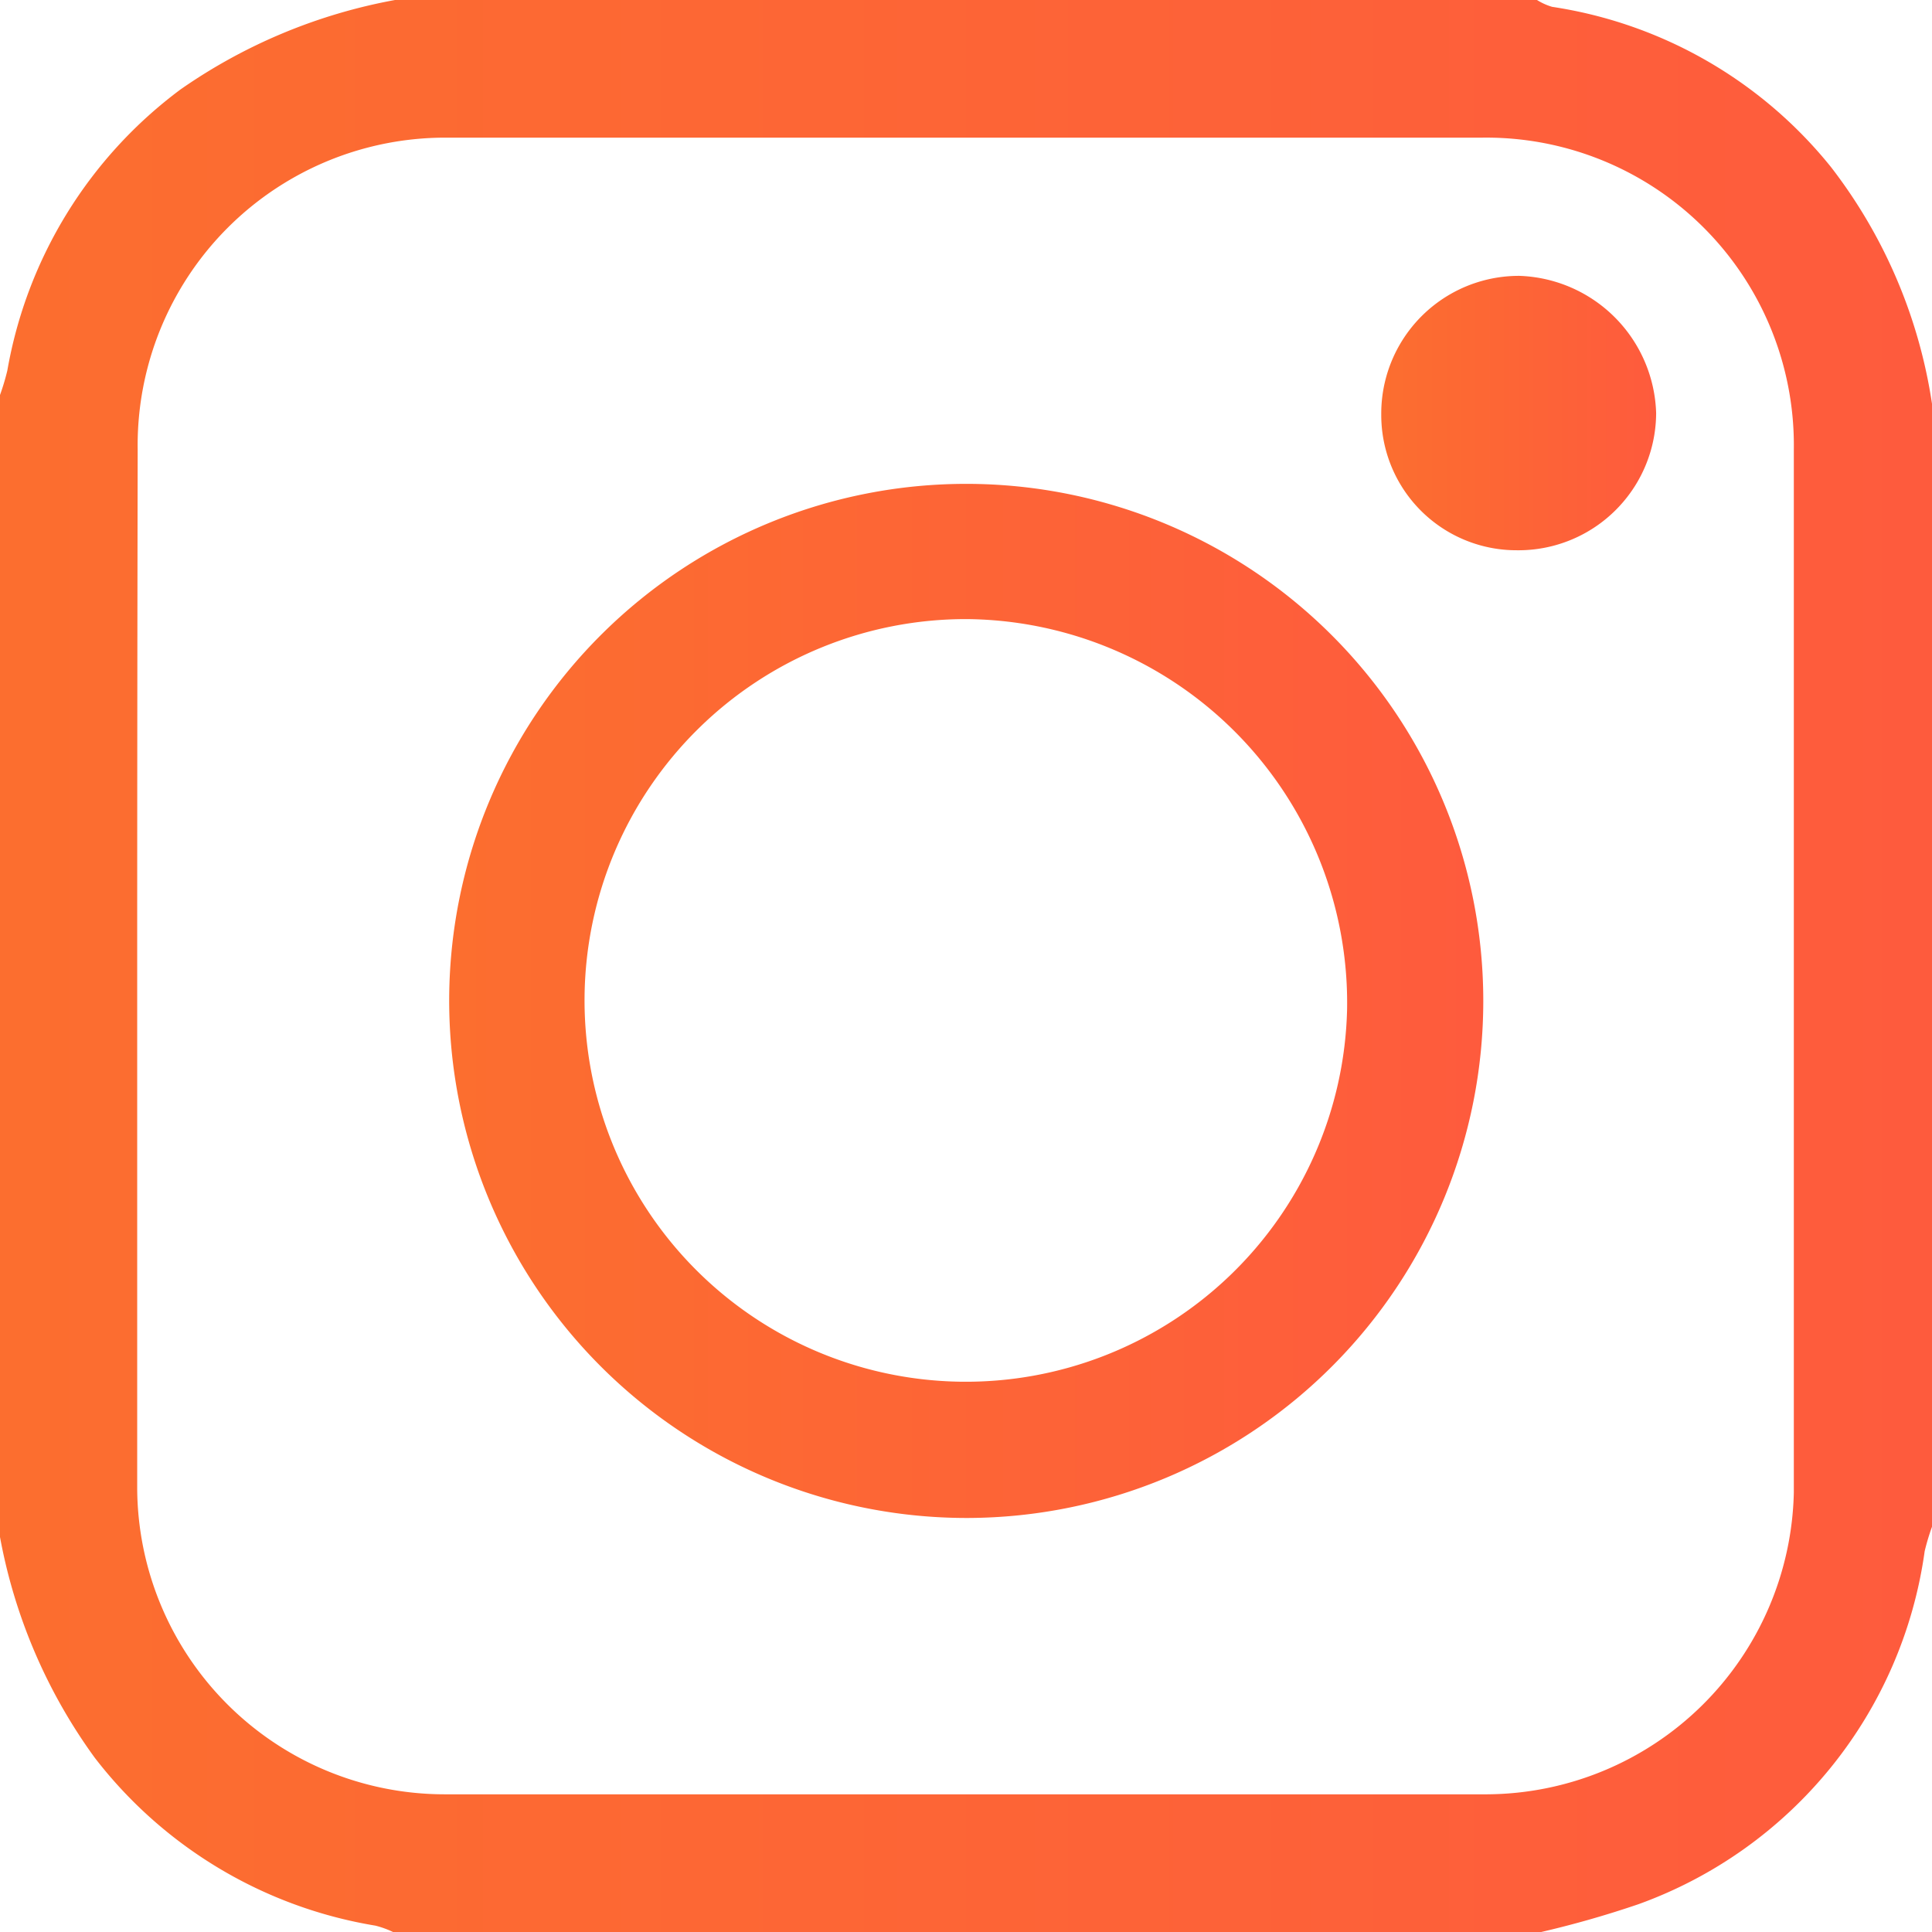 <svg xmlns="http://www.w3.org/2000/svg" xmlns:xlink="http://www.w3.org/1999/xlink" viewBox="0 0 39.57 39.57"><defs><style>.cls-1{fill:url(#linear-gradient);}.cls-2{fill:url(#linear-gradient-2);}.cls-3{fill:url(#linear-gradient-3);}</style><linearGradient id="linear-gradient" y1="19.78" x2="39.57" y2="19.78" gradientUnits="userSpaceOnUse"><stop offset="0" stop-color="#fc6e2f"/><stop offset="1" stop-color="#fe5b3d"/></linearGradient><linearGradient id="linear-gradient-2" x1="9.2" y1="20.5" x2="30.37" y2="20.5" xlink:href="#linear-gradient"/><linearGradient id="linear-gradient-3" x1="28.29" y1="8.46" x2="33.92" y2="8.46" xlink:href="#linear-gradient"/></defs><title>instagram</title><g id="Layer_2" data-name="Layer 2"><g id="Layer_1-2" data-name="Layer 1"><path class="cls-1" d="M0,31.48V8.09a4.74,4.74,0,0,0,.15-.5A9.13,9.13,0,0,1,3.7,1.83,11.19,11.19,0,0,1,8.09,0H31.48a1.23,1.23,0,0,0,.31.14A9.06,9.06,0,0,1,37.5,3.42a10.46,10.46,0,0,1,2.07,4.85v23a4.74,4.74,0,0,0-.15.5A9,9,0,0,1,33.56,39a20.64,20.64,0,0,1-2.08.59H8.09a1.93,1.93,0,0,0-.4-.15A9.13,9.13,0,0,1,1.94,36,11.09,11.09,0,0,1,0,31.48ZM2.81,19.77c0,3.58,0,7.15,0,10.73A6.3,6.3,0,0,0,9.1,36.75H30.46a6.32,6.32,0,0,0,6.28-6.18q0-10.68,0-21.36a6.3,6.3,0,0,0-6.43-6.39q-10.54,0-21.09,0a6.3,6.3,0,0,0-6.4,6.4Q2.81,14.5,2.81,19.77Z"/><path class="cls-2" d="M9.2,20.42A10.59,10.59,0,1,1,19.84,31.09,10.6,10.6,0,0,1,9.2,20.42Zm10.61-7.74a7.81,7.81,0,1,0,7.78,8A7.86,7.86,0,0,0,19.81,12.68Z"/><path class="cls-3" d="M31.06,11.27a2.77,2.77,0,0,1-2.77-2.78,2.82,2.82,0,0,1,2.83-2.84,2.9,2.9,0,0,1,2.8,2.81A2.82,2.82,0,0,1,31.06,11.27Z"/></g></g></svg>